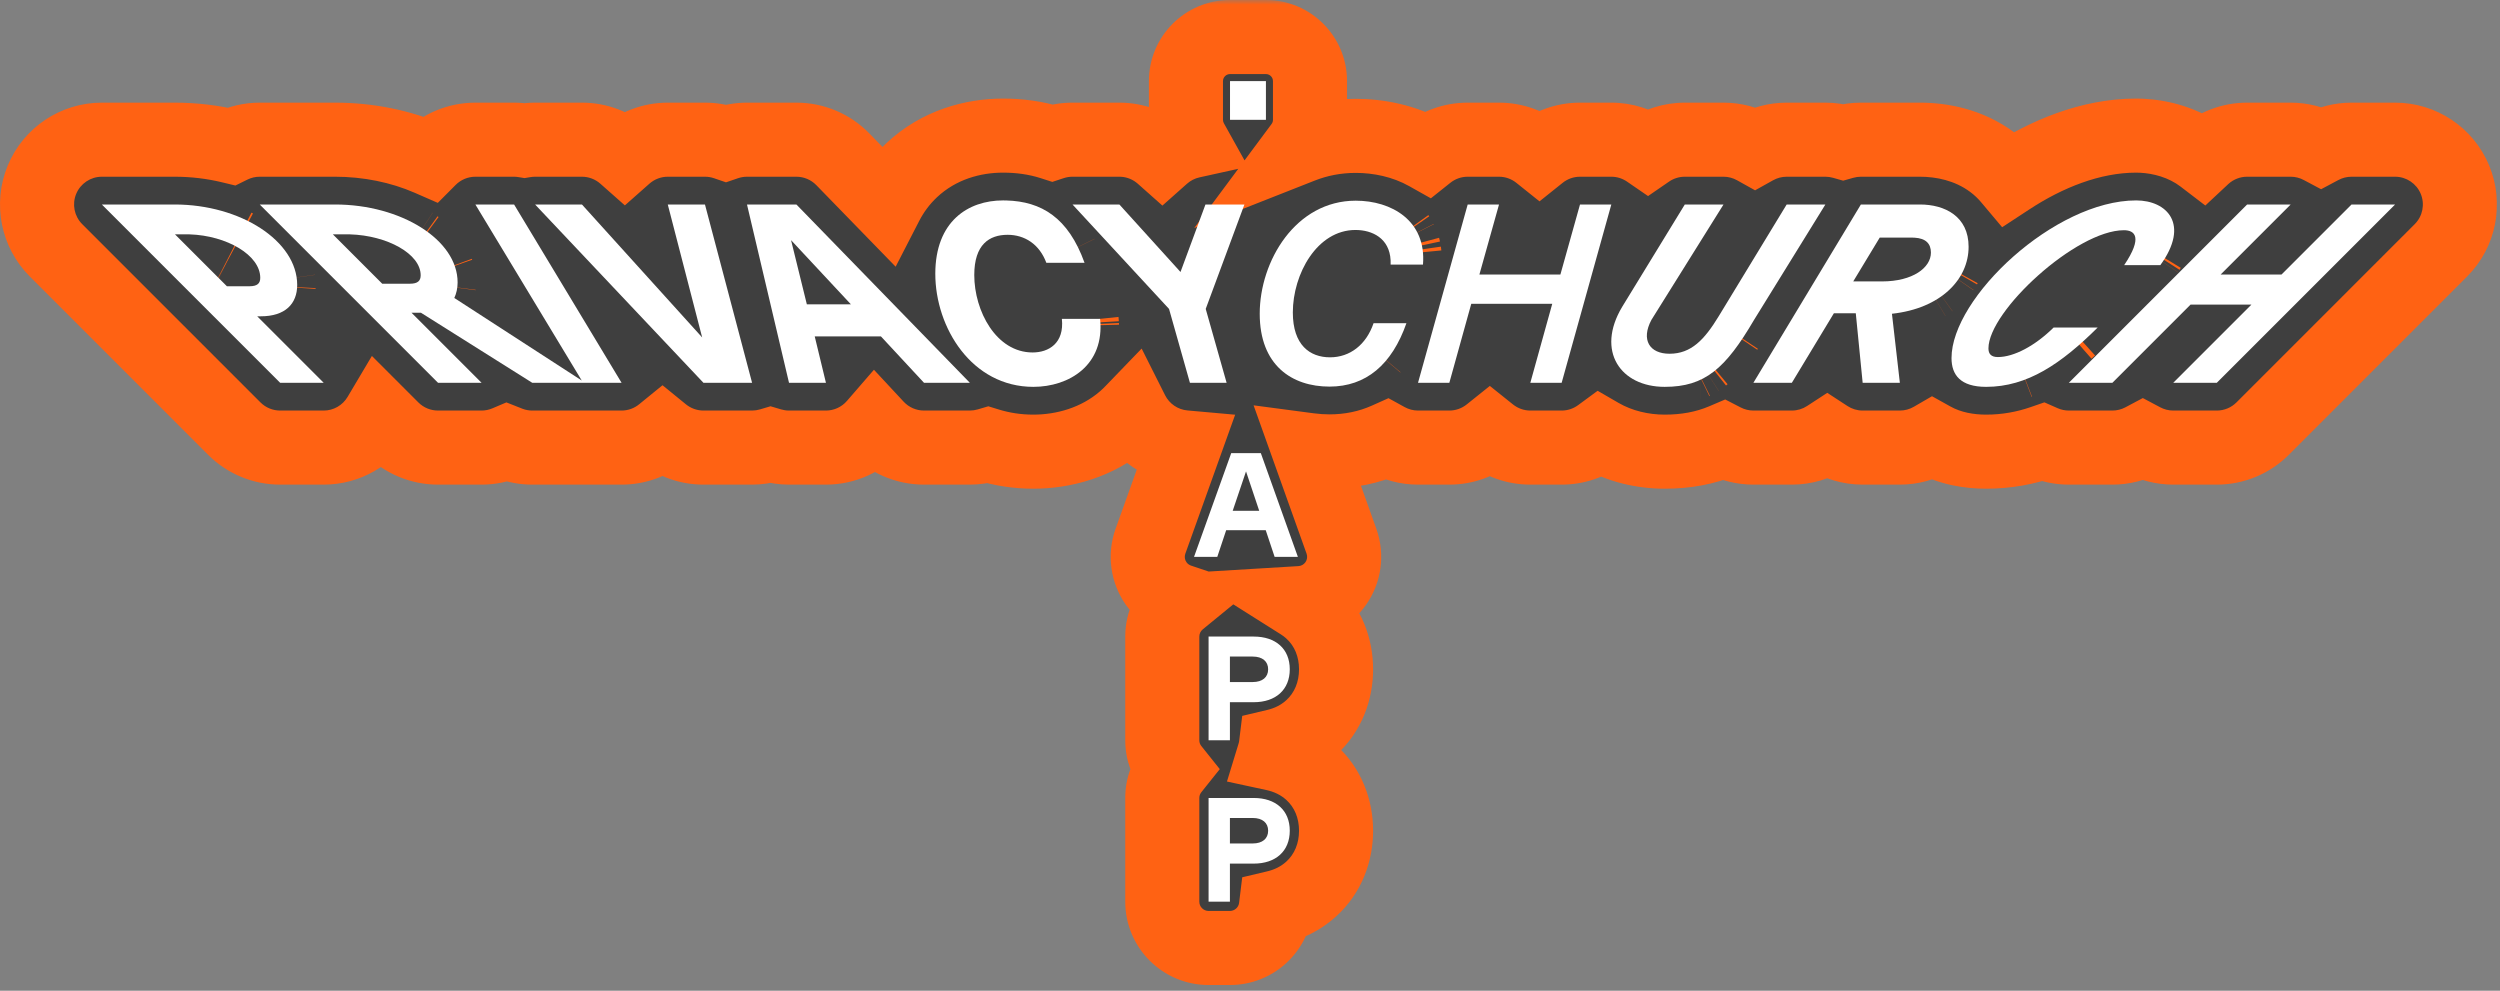 <svg width="270" height="107" viewBox="0 0 270 107" fill="none" xmlns="http://www.w3.org/2000/svg">
<rect x="0" y="0" width="270" height="107" fill="#808080" stroke="none"/>
<mask id="path-1-outside-1_410_4231" maskUnits="userSpaceOnUse" x="-1" y="0" width="271" height="107" fill="black">
<rect fill="white" x="-1" width="271" height="107"/>
<path fill-rule="evenodd" clip-rule="evenodd" d="M136.72 4C139.349 4 141.48 6.131 141.48 8.76V12.94C141.48 14.003 141.131 14.983 140.542 15.775C142.31 15.079 144.275 14.673 146.42 14.673C148.862 14.673 151.637 15.2 154.147 16.612C155.356 15.649 156.881 15.086 158.51 15.086H161.893C163.5 15.086 165.037 15.64 166.266 16.623C167.476 15.654 169.005 15.086 170.64 15.086H174.023C175.457 15.086 176.835 15.527 177.988 16.32C179.138 15.529 180.517 15.086 181.958 15.086H186.139C187.354 15.086 188.524 15.403 189.549 15.975C190.575 15.402 191.745 15.086 192.96 15.086H197.141C197.8 15.086 198.445 15.179 199.061 15.354C199.676 15.18 200.319 15.086 200.975 15.086H207.356C209.657 15.086 212.603 15.612 215.161 17.515C215.852 18.029 216.469 18.611 217.008 19.251C220.985 16.646 225.783 14.646 230.705 14.646L231.303 14.66C233.339 14.759 235.835 15.373 237.917 16.965L237.99 16.896C239.274 15.734 240.948 15.086 242.688 15.086H247.393C248.564 15.086 249.686 15.379 250.678 15.906C251.681 15.372 252.809 15.086 253.966 15.086H258.67C261.501 15.086 264.053 16.792 265.137 19.407C266.22 22.023 265.621 25.033 263.619 27.035L244.365 46.29C243.053 47.602 241.272 48.34 239.416 48.34H234.712C233.541 48.34 232.417 48.047 231.426 47.52C230.423 48.053 229.295 48.34 228.139 48.34H223.435C222.444 48.34 221.489 48.13 220.618 47.747C218.743 48.395 216.713 48.78 214.504 48.78C212.747 48.78 210.642 48.479 208.696 47.394C207.64 48.007 206.43 48.34 205.183 48.34H201.167C199.762 48.34 198.448 47.922 197.345 47.202C196.225 47.932 194.901 48.34 193.52 48.34H189.367C188.231 48.34 187.136 48.062 186.161 47.56C184.13 48.426 181.994 48.78 179.785 48.78C177.425 48.78 174.955 48.223 172.805 46.977C171.632 47.84 170.192 48.34 168.659 48.34H165.276C163.669 48.34 162.132 47.786 160.903 46.803C159.692 47.772 158.163 48.34 156.529 48.34H153.146C151.95 48.34 150.792 48.031 149.77 47.469C147.84 48.331 145.748 48.752 143.587 48.752C142.862 48.752 142.116 48.703 141.359 48.602L144.88 58.46C145.427 59.991 145.194 61.692 144.258 63.022C143.379 64.268 141.984 65.041 140.473 65.133C140.857 65.375 141.229 65.653 141.583 65.972C143.459 67.659 144.295 69.972 144.295 72.285C144.295 74.596 143.461 76.906 141.595 78.596C140.459 79.624 139.139 80.244 137.792 80.564C137.756 80.856 137.694 81.14 137.61 81.414C139.012 81.717 140.396 82.337 141.583 83.404C143.459 85.092 144.295 87.405 144.295 89.718C144.295 92.028 143.461 94.339 141.595 96.028C140.459 97.056 139.139 97.677 137.792 97.996C137.489 100.468 135.384 102.382 132.831 102.382H130.527C127.766 102.382 125.527 100.143 125.527 97.382V86.182C125.527 85.003 125.936 83.92 126.618 83.065C125.936 82.211 125.527 81.128 125.527 79.949V68.749C125.527 67.189 126.241 65.795 127.361 64.878C126.366 64.543 125.486 63.901 124.866 63.02C123.93 61.689 123.7 59.986 124.249 58.454L127.885 48.31C125.46 48.094 123.338 46.631 122.259 44.485C122.001 44.752 121.732 45.01 121.45 45.257C118.513 47.822 114.814 48.78 111.602 48.78C109.857 48.78 108.223 48.52 106.713 48.056C106.083 48.241 105.421 48.34 104.742 48.34H99.791C97.845 48.34 95.987 47.529 94.662 46.102L94.492 45.92C93.166 47.452 91.238 48.34 89.201 48.34H85.213C84.523 48.34 83.853 48.238 83.218 48.049C82.578 48.239 81.907 48.34 81.225 48.34H75.971C74.351 48.34 72.793 47.776 71.552 46.765C70.322 47.767 68.767 48.34 67.129 48.34H57.481C56.655 48.34 55.84 48.192 55.071 47.91L54.745 47.781C53.895 48.142 52.968 48.34 52.008 48.34H47.305C45.448 48.34 43.667 47.603 42.354 46.29L40.977 44.912C39.729 47.016 37.451 48.34 34.957 48.34H30.254C28.398 48.34 26.617 47.602 25.305 46.29L6.05 27.035C4.048 25.033 3.45 22.023 4.533 19.407C5.617 16.791 8.169 15.086 11 15.086H18.866C20.939 15.086 22.992 15.333 24.954 15.809C25.898 15.343 26.953 15.086 28.051 15.086H36.192C39.762 15.086 43.286 15.8 46.377 17.149C47.673 15.846 49.452 15.086 51.341 15.086H55.521C55.902 15.086 56.278 15.121 56.646 15.181C57.02 15.119 57.403 15.086 57.79 15.086H62.85C64.567 15.086 66.213 15.717 67.486 16.843C68.754 15.722 70.398 15.086 72.12 15.086H76.136C76.926 15.086 77.692 15.218 78.409 15.464C79.13 15.217 79.894 15.086 80.675 15.086H86.011C87.901 15.086 89.71 15.851 91.028 17.205L95.719 22.027C96.414 20.676 97.328 19.445 98.473 18.373C101.417 15.615 105.108 14.646 108.329 14.646C110.033 14.646 111.84 14.859 113.636 15.438C114.332 15.208 115.072 15.086 115.831 15.086H120.893L121.262 15.096C122.849 15.18 124.357 15.803 125.54 16.854C126.426 16.067 127.505 15.51 128.681 15.251C128.3 14.567 128.082 13.779 128.082 12.94V8.76C128.082 6.131 130.213 4 132.842 4H136.72ZM25.427 26.577C25.41 26.568 25.393 26.559 25.376 26.55L25.368 26.546C25.388 26.556 25.407 26.567 25.427 26.577Z"/>
</mask>
<path fill-rule="evenodd" clip-rule="evenodd" d="M136.72 4C139.349 4 141.48 6.131 141.48 8.76V12.94C141.48 14.003 141.131 14.983 140.542 15.775C142.31 15.079 144.275 14.673 146.42 14.673C148.862 14.673 151.637 15.2 154.147 16.612C155.356 15.649 156.881 15.086 158.51 15.086H161.893C163.5 15.086 165.037 15.64 166.266 16.623C167.476 15.654 169.005 15.086 170.64 15.086H174.023C175.457 15.086 176.835 15.527 177.988 16.32C179.138 15.529 180.517 15.086 181.958 15.086H186.139C187.354 15.086 188.524 15.403 189.549 15.975C190.575 15.402 191.745 15.086 192.96 15.086H197.141C197.8 15.086 198.445 15.179 199.061 15.354C199.676 15.18 200.319 15.086 200.975 15.086H207.356C209.657 15.086 212.603 15.612 215.161 17.515C215.852 18.029 216.469 18.611 217.008 19.251C220.985 16.646 225.783 14.646 230.705 14.646L231.303 14.66C233.339 14.759 235.835 15.373 237.917 16.965L237.99 16.896C239.274 15.734 240.948 15.086 242.688 15.086H247.393C248.564 15.086 249.686 15.379 250.678 15.906C251.681 15.372 252.809 15.086 253.966 15.086H258.67C261.501 15.086 264.053 16.792 265.137 19.407C266.22 22.023 265.621 25.033 263.619 27.035L244.365 46.29C243.053 47.602 241.272 48.34 239.416 48.34H234.712C233.541 48.34 232.417 48.047 231.426 47.52C230.423 48.053 229.295 48.34 228.139 48.34H223.435C222.444 48.34 221.489 48.13 220.618 47.747C218.743 48.395 216.713 48.78 214.504 48.78C212.747 48.78 210.642 48.479 208.696 47.394C207.64 48.007 206.43 48.34 205.183 48.34H201.167C199.762 48.34 198.448 47.922 197.345 47.202C196.225 47.932 194.901 48.34 193.52 48.34H189.367C188.231 48.34 187.136 48.062 186.161 47.56C184.13 48.426 181.994 48.78 179.785 48.78C177.425 48.78 174.955 48.223 172.805 46.977C171.632 47.84 170.192 48.34 168.659 48.34H165.276C163.669 48.34 162.132 47.786 160.903 46.803C159.692 47.772 158.163 48.34 156.529 48.34H153.146C151.95 48.34 150.792 48.031 149.77 47.469C147.84 48.331 145.748 48.752 143.587 48.752C142.862 48.752 142.116 48.703 141.359 48.602L144.88 58.46C145.427 59.991 145.194 61.692 144.258 63.022C143.379 64.268 141.984 65.041 140.473 65.133C140.857 65.375 141.229 65.653 141.583 65.972C143.459 67.659 144.295 69.972 144.295 72.285C144.295 74.596 143.461 76.906 141.595 78.596C140.459 79.624 139.139 80.244 137.792 80.564C137.756 80.856 137.694 81.14 137.61 81.414C139.012 81.717 140.396 82.337 141.583 83.404C143.459 85.092 144.295 87.405 144.295 89.718C144.295 92.028 143.461 94.339 141.595 96.028C140.459 97.056 139.139 97.677 137.792 97.996C137.489 100.468 135.384 102.382 132.831 102.382H130.527C127.766 102.382 125.527 100.143 125.527 97.382V86.182C125.527 85.003 125.936 83.92 126.618 83.065C125.936 82.211 125.527 81.128 125.527 79.949V68.749C125.527 67.189 126.241 65.795 127.361 64.878C126.366 64.543 125.486 63.901 124.866 63.02C123.93 61.689 123.7 59.986 124.249 58.454L127.885 48.31C125.46 48.094 123.338 46.631 122.259 44.485C122.001 44.752 121.732 45.01 121.45 45.257C118.513 47.822 114.814 48.78 111.602 48.78C109.857 48.78 108.223 48.52 106.713 48.056C106.083 48.241 105.421 48.34 104.742 48.34H99.791C97.845 48.34 95.987 47.529 94.662 46.102L94.492 45.92C93.166 47.452 91.238 48.34 89.201 48.34H85.213C84.523 48.34 83.853 48.238 83.218 48.049C82.578 48.239 81.907 48.34 81.225 48.34H75.971C74.351 48.34 72.793 47.776 71.552 46.765C70.322 47.767 68.767 48.34 67.129 48.34H57.481C56.655 48.34 55.84 48.192 55.071 47.91L54.745 47.781C53.895 48.142 52.968 48.34 52.008 48.34H47.305C45.448 48.34 43.667 47.603 42.354 46.29L40.977 44.912C39.729 47.016 37.451 48.34 34.957 48.34H30.254C28.398 48.34 26.617 47.602 25.305 46.29L6.05 27.035C4.048 25.033 3.45 22.023 4.533 19.407C5.617 16.791 8.169 15.086 11 15.086H18.866C20.939 15.086 22.992 15.333 24.954 15.809C25.898 15.343 26.953 15.086 28.051 15.086H36.192C39.762 15.086 43.286 15.8 46.377 17.149C47.673 15.846 49.452 15.086 51.341 15.086H55.521C55.902 15.086 56.278 15.121 56.646 15.181C57.02 15.119 57.403 15.086 57.79 15.086H62.85C64.567 15.086 66.213 15.717 67.486 16.843C68.754 15.722 70.398 15.086 72.12 15.086H76.136C76.926 15.086 77.692 15.218 78.409 15.464C79.13 15.217 79.894 15.086 80.675 15.086H86.011C87.901 15.086 89.71 15.851 91.028 17.205L95.719 22.027C96.414 20.676 97.328 19.445 98.473 18.373C101.417 15.615 105.108 14.646 108.329 14.646C110.033 14.646 111.84 14.859 113.636 15.438C114.332 15.208 115.072 15.086 115.831 15.086H120.893L121.262 15.096C122.849 15.18 124.357 15.803 125.54 16.854C126.426 16.067 127.505 15.51 128.681 15.251C128.3 14.567 128.082 13.779 128.082 12.94V8.76C128.082 6.131 130.213 4 132.842 4H136.72ZM25.427 26.577C25.41 26.568 25.393 26.559 25.376 26.55L25.368 26.546C25.388 26.556 25.407 26.567 25.427 26.577Z" fill="#3F3F3F"/>
<path d="M183.612 41.035V43.035H183.614V41.035V39.035H183.612V41.035ZM218.709 40.993L219.42 42.863C219.4 42.87 219.384 42.876 219.376 42.879C219.371 42.88 219.368 42.881 219.367 42.882C219.366 42.882 219.365 42.882 219.367 42.882C219.369 42.881 219.381 42.877 219.395 42.872C219.409 42.867 219.432 42.859 219.458 42.849L218.742 40.981L218.026 39.114C218.047 39.106 218.064 39.1 218.073 39.097C218.078 39.095 218.081 39.094 218.083 39.093C218.084 39.093 218.085 39.093 218.084 39.093C218.083 39.093 218.08 39.094 218.076 39.096C218.072 39.097 218.066 39.099 218.059 39.102C218.045 39.106 218.024 39.114 217.998 39.124L218.709 40.993ZM183.737 40.975L184.612 42.773C184.624 42.767 184.646 42.757 184.668 42.746L183.781 40.953L182.894 39.161C182.887 39.164 182.88 39.168 182.862 39.176L183.737 40.975ZM184.525 40.53L185.613 42.209C185.59 42.224 185.569 42.237 185.551 42.247C185.534 42.258 185.518 42.266 185.507 42.273C185.495 42.279 185.486 42.285 185.48 42.288C185.477 42.289 185.475 42.29 185.474 42.291C185.473 42.292 185.472 42.292 185.472 42.292C185.472 42.292 185.472 42.292 185.473 42.291C185.473 42.291 185.474 42.291 185.475 42.29C185.476 42.289 185.479 42.288 185.482 42.286C185.489 42.283 185.499 42.278 185.511 42.27C185.523 42.264 185.539 42.254 185.558 42.243C185.576 42.233 185.598 42.219 185.621 42.204L184.532 40.526L183.443 38.849C183.466 38.834 183.487 38.821 183.505 38.81C183.523 38.8 183.538 38.791 183.55 38.784C183.562 38.778 183.571 38.772 183.577 38.769C183.58 38.768 183.582 38.767 183.584 38.766C183.585 38.765 183.586 38.764 183.586 38.765C183.586 38.765 183.585 38.765 183.585 38.765C183.584 38.765 183.584 38.766 183.583 38.766C183.581 38.767 183.579 38.768 183.576 38.77C183.57 38.773 183.56 38.779 183.547 38.786C183.535 38.792 183.519 38.801 183.501 38.812C183.483 38.823 183.462 38.836 183.438 38.852L184.525 40.53ZM185.303 39.958L184.028 38.417C183.988 38.45 183.954 38.477 183.923 38.503L185.167 40.068L186.411 41.634C186.471 41.587 186.527 41.541 186.577 41.499L185.303 39.958ZM149.704 38.932L151.235 40.219C151.221 40.236 151.209 40.249 151.202 40.256C151.199 40.26 151.196 40.263 151.195 40.264C151.194 40.266 151.193 40.267 151.194 40.265C151.195 40.265 151.197 40.262 151.2 40.259C151.202 40.256 151.207 40.252 151.211 40.246C151.221 40.236 151.235 40.219 151.253 40.198L149.719 38.915L148.185 37.632C148.2 37.614 148.212 37.6 148.219 37.592C148.222 37.588 148.225 37.585 148.227 37.583C148.228 37.582 148.229 37.581 148.228 37.581C148.228 37.582 148.226 37.584 148.224 37.587C148.221 37.589 148.217 37.593 148.213 37.599C148.204 37.609 148.19 37.625 148.173 37.645L149.704 38.932ZM224.93 36.908L223.59 35.423C223.477 35.526 223.361 35.628 223.243 35.731L224.562 37.234L225.882 38.738C226.008 38.627 226.138 38.512 226.269 38.394L224.93 36.908ZM188.185 36.565L186.519 35.457C186.427 35.596 186.519 35.459 186.462 35.545L188.123 36.658L189.784 37.772C189.803 37.744 189.82 37.717 189.83 37.702C189.842 37.684 189.846 37.677 189.85 37.672L188.185 36.565ZM118.847 34.972L116.848 35.058C116.85 35.086 116.849 35.08 116.851 35.171L118.851 35.12L120.85 35.069C120.85 35.062 120.848 34.957 120.845 34.885L118.847 34.972ZM118.809 34.435L116.819 34.643C116.828 34.725 116.834 34.814 116.842 34.936L118.838 34.812L120.834 34.689C120.826 34.563 120.816 34.401 120.798 34.228L118.809 34.435ZM209.069 32.392L210.094 34.109C210.062 34.128 210.034 34.144 210.01 34.157C209.985 34.17 209.965 34.18 209.949 34.188C209.933 34.196 209.92 34.202 209.912 34.205C209.908 34.207 209.905 34.208 209.903 34.209C209.902 34.21 209.9 34.211 209.901 34.21C209.901 34.21 209.901 34.21 209.902 34.21C209.902 34.21 209.903 34.209 209.904 34.209C209.907 34.208 209.91 34.206 209.914 34.204C209.923 34.2 209.937 34.194 209.953 34.186C209.97 34.177 209.992 34.166 210.017 34.153C210.042 34.14 210.071 34.124 210.103 34.104L209.077 32.388L208.051 30.671C208.083 30.652 208.111 30.636 208.136 30.623C208.16 30.61 208.181 30.6 208.197 30.592C208.213 30.584 208.226 30.578 208.234 30.574C208.238 30.573 208.241 30.571 208.243 30.57C208.245 30.569 208.246 30.569 208.246 30.569C208.246 30.569 208.246 30.569 208.245 30.569C208.245 30.569 208.245 30.569 208.245 30.569C208.244 30.57 208.243 30.57 208.242 30.57C208.24 30.572 208.237 30.573 208.232 30.575C208.224 30.579 208.21 30.585 208.194 30.593C208.177 30.601 208.156 30.612 208.131 30.625C208.106 30.639 208.077 30.655 208.045 30.674L209.069 32.392ZM209.691 31.985L210.858 33.61C210.831 33.63 210.808 33.645 210.795 33.653C210.788 33.658 210.783 33.661 210.78 33.663C210.777 33.665 210.775 33.666 210.776 33.666C210.776 33.666 210.779 33.664 210.783 33.661C210.787 33.659 210.793 33.655 210.801 33.65C210.816 33.64 210.84 33.623 210.869 33.603L209.7 31.98L208.532 30.356C208.559 30.337 208.582 30.321 208.595 30.312C208.602 30.308 208.608 30.304 208.611 30.302C208.614 30.3 208.617 30.299 208.616 30.299C208.616 30.299 208.615 30.3 208.614 30.3C208.613 30.301 208.611 30.302 208.609 30.303C208.606 30.306 208.599 30.31 208.592 30.314C208.577 30.324 208.554 30.34 208.525 30.361L209.691 31.985ZM49.386 31.046L47.402 30.792C47.399 30.812 47.397 30.829 47.396 30.84C47.396 30.845 47.395 30.85 47.395 30.853C47.395 30.855 47.394 30.858 47.394 30.858C47.394 30.859 47.394 30.858 47.395 30.856C47.395 30.854 47.395 30.851 47.396 30.847C47.397 30.838 47.398 30.824 47.401 30.805L49.383 31.072L51.365 31.339C51.368 31.316 51.37 31.297 51.371 31.285C51.373 31.273 51.374 31.262 51.374 31.26C51.374 31.258 51.374 31.259 51.374 31.259C51.374 31.26 51.374 31.262 51.374 31.265C51.373 31.271 51.371 31.284 51.37 31.3L49.386 31.046ZM32.09 31.014L30.092 30.911C30.092 30.922 30.091 30.931 30.091 30.937C30.091 30.94 30.091 30.943 30.091 30.945C30.091 30.948 30.091 30.95 30.09 30.951C30.09 30.954 30.09 30.954 30.09 30.953C30.09 30.952 30.091 30.948 30.091 30.943L32.087 31.072L34.083 31.201C34.084 31.173 34.086 31.148 34.086 31.135C34.087 31.132 34.087 31.128 34.087 31.126C34.087 31.123 34.087 31.121 34.087 31.12C34.087 31.116 34.087 31.116 34.087 31.116L32.09 31.014ZM211.49 30.177L209.845 29.04C209.826 29.067 209.812 29.088 209.803 29.102C209.799 29.109 209.795 29.115 209.793 29.119C209.791 29.122 209.789 29.125 209.789 29.125C209.788 29.126 209.789 29.124 209.791 29.122C209.793 29.119 209.796 29.114 209.8 29.108C209.807 29.096 209.82 29.076 209.837 29.052L211.479 30.193L213.122 31.335C213.141 31.308 213.155 31.285 213.165 31.27C213.17 31.263 213.173 31.257 213.176 31.253C213.179 31.249 213.181 31.245 213.181 31.245C213.182 31.244 213.181 31.245 213.179 31.247C213.178 31.249 213.175 31.254 213.172 31.259C213.165 31.27 213.152 31.29 213.136 31.314L211.49 30.177ZM32.035 29.964L30.057 30.257C30.062 30.293 30.068 30.325 30.073 30.352C30.078 30.378 30.083 30.401 30.087 30.418C30.091 30.436 30.095 30.45 30.097 30.458C30.098 30.463 30.099 30.466 30.1 30.468C30.1 30.47 30.1 30.47 30.1 30.471C30.1 30.471 30.1 30.471 30.101 30.472C30.101 30.472 30.101 30.472 30.101 30.472C30.101 30.472 30.1 30.471 30.1 30.469C30.099 30.467 30.098 30.464 30.097 30.46C30.095 30.452 30.092 30.438 30.088 30.421C30.084 30.404 30.079 30.382 30.074 30.356C30.069 30.329 30.063 30.298 30.058 30.263L32.037 29.973L34.016 29.683C34.011 29.646 34.005 29.614 34 29.587C33.994 29.561 33.989 29.538 33.985 29.52C33.981 29.502 33.978 29.488 33.975 29.479C33.974 29.475 33.973 29.471 33.973 29.469C33.972 29.467 33.972 29.466 33.972 29.466C33.972 29.465 33.972 29.465 33.972 29.465C33.971 29.464 33.972 29.465 33.972 29.467C33.973 29.469 33.974 29.472 33.975 29.476C33.977 29.484 33.98 29.497 33.984 29.514C33.988 29.531 33.992 29.553 33.998 29.578C34.003 29.604 34.008 29.635 34.014 29.671L32.035 29.964ZM211.837 29.618L210.086 28.652C210.078 28.667 210.07 28.68 210.065 28.691C210.062 28.696 210.059 28.701 210.057 28.705C210.055 28.709 210.053 28.712 210.051 28.715C210.044 28.728 210.045 28.727 210.048 28.721L211.782 29.718L213.516 30.715C213.538 30.676 213.557 30.641 213.568 30.621C213.583 30.594 213.584 30.592 213.588 30.585L211.837 29.618ZM49.109 28.717L50.995 28.051C50.998 28.058 50.999 28.062 50.999 28.061C50.998 28.059 50.998 28.058 50.994 28.048C50.99 28.034 50.977 27.996 50.961 27.951L49.084 28.643L47.207 29.334C47.203 29.323 47.2 29.314 47.199 29.311C47.198 29.308 47.198 29.307 47.199 29.311C47.2 29.312 47.2 29.314 47.2 29.315C47.201 29.317 47.202 29.319 47.202 29.32C47.203 29.324 47.205 29.329 47.207 29.335C47.211 29.347 47.217 29.363 47.223 29.383L49.109 28.717ZM233.567 28.273L231.908 27.157C231.893 27.179 231.88 27.199 231.87 27.216C231.859 27.233 231.851 27.247 231.844 27.259C231.837 27.27 231.832 27.279 231.829 27.285C231.827 27.288 231.826 27.29 231.825 27.292C231.824 27.293 231.824 27.293 231.824 27.294C231.823 27.294 231.823 27.294 231.823 27.294C231.823 27.295 231.825 27.291 231.827 27.287C231.83 27.282 231.835 27.273 231.842 27.262C231.848 27.252 231.856 27.238 231.866 27.222C231.876 27.206 231.889 27.186 231.903 27.165L233.561 28.283L235.22 29.401C235.235 29.379 235.247 29.359 235.258 29.342C235.269 29.325 235.278 29.311 235.284 29.299C235.291 29.288 235.297 29.278 235.3 29.272C235.302 29.269 235.303 29.267 235.304 29.265C235.305 29.264 235.306 29.262 235.306 29.262C235.306 29.262 235.305 29.263 235.305 29.264C235.304 29.265 235.303 29.267 235.302 29.269C235.299 29.274 235.294 29.283 235.288 29.293C235.281 29.304 235.273 29.318 235.263 29.334C235.253 29.35 235.241 29.369 235.227 29.39L233.567 28.273ZM233.817 27.884L232.111 26.84C232.085 26.882 232.056 26.928 232.02 26.985L233.705 28.062L235.39 29.14C235.43 29.077 235.477 29.004 235.524 28.927L233.817 27.884ZM153.638 26.922L151.658 27.206C151.667 27.271 151.676 27.344 151.684 27.428L153.675 27.238L155.666 27.049C155.653 26.918 155.638 26.78 155.617 26.637L153.638 26.922ZM116.412 26.684L114.62 27.571C114.629 27.59 114.637 27.606 114.644 27.619C114.651 27.633 114.658 27.644 114.663 27.653C114.668 27.662 114.672 27.669 114.674 27.674C114.676 27.676 114.677 27.678 114.677 27.679C114.678 27.68 114.679 27.681 114.679 27.681C114.679 27.682 114.677 27.68 114.676 27.676C114.673 27.672 114.67 27.666 114.665 27.658C114.661 27.649 114.655 27.639 114.648 27.626C114.641 27.613 114.634 27.598 114.625 27.581L116.418 26.694L118.211 25.808C118.202 25.79 118.193 25.774 118.186 25.76C118.179 25.746 118.173 25.735 118.168 25.726C118.163 25.717 118.159 25.709 118.156 25.705C118.155 25.702 118.153 25.7 118.153 25.699C118.152 25.698 118.151 25.697 118.151 25.697C118.151 25.695 118.152 25.698 118.154 25.701C118.156 25.705 118.16 25.712 118.164 25.72C118.169 25.727 118.175 25.738 118.181 25.751C118.188 25.763 118.196 25.779 118.204 25.796L116.412 26.684ZM153.49 26.199L151.559 26.718C151.577 26.786 151.593 26.853 151.607 26.92L153.563 26.503L155.519 26.085C155.49 25.947 155.457 25.812 155.422 25.68L153.49 26.199ZM153.064 25.095L151.285 26.008C151.297 26.032 151.309 26.053 151.319 26.07C151.328 26.088 151.337 26.103 151.344 26.114C151.351 26.126 151.356 26.135 151.36 26.141C151.361 26.144 151.363 26.146 151.364 26.148C151.365 26.149 151.366 26.151 151.366 26.151C151.366 26.152 151.364 26.148 151.361 26.144C151.358 26.139 151.353 26.131 151.347 26.12C151.341 26.11 151.333 26.096 151.324 26.079C151.315 26.062 151.304 26.043 151.292 26.02L153.075 25.113L154.858 24.207C154.833 24.159 154.812 24.121 154.798 24.097C154.791 24.085 154.785 24.075 154.781 24.069C154.777 24.063 154.774 24.058 154.774 24.057C154.773 24.055 154.775 24.058 154.777 24.062C154.78 24.067 154.784 24.074 154.79 24.084C154.802 24.104 154.821 24.138 154.844 24.181L153.064 25.095ZM46.088 24.982L44.919 26.605C44.956 26.632 44.975 26.646 44.995 26.66L46.18 25.049L47.364 23.437C47.323 23.407 47.281 23.377 47.256 23.359L46.088 24.982ZM45.623 24.664L44.531 26.34C44.579 26.371 44.623 26.397 44.661 26.417C44.698 26.438 44.731 26.454 44.756 26.467C44.781 26.479 44.802 26.488 44.814 26.494C44.821 26.496 44.826 26.499 44.829 26.5C44.831 26.501 44.832 26.501 44.833 26.502C44.833 26.502 44.834 26.502 44.834 26.502C44.834 26.502 44.834 26.502 44.834 26.502C44.835 26.503 44.833 26.502 44.83 26.5C44.827 26.499 44.822 26.497 44.816 26.494C44.804 26.489 44.784 26.48 44.76 26.468C44.735 26.456 44.703 26.44 44.666 26.42C44.629 26.399 44.586 26.374 44.538 26.343L45.631 24.668L46.724 22.993C46.675 22.962 46.631 22.936 46.594 22.915C46.556 22.895 46.524 22.878 46.498 22.866C46.473 22.854 46.452 22.844 46.44 22.839C46.433 22.836 46.428 22.834 46.425 22.832C46.423 22.831 46.422 22.831 46.421 22.83C46.421 22.83 46.42 22.83 46.42 22.83C46.42 22.83 46.42 22.83 46.419 22.83C46.419 22.829 46.421 22.831 46.424 22.832C46.427 22.833 46.431 22.835 46.438 22.838C46.449 22.843 46.469 22.852 46.494 22.864C46.518 22.876 46.55 22.892 46.587 22.912C46.624 22.932 46.667 22.957 46.715 22.988L45.623 24.664ZM152.64 24.402L151.018 25.573C151.043 25.607 151.053 25.622 151.061 25.633L152.707 24.497L154.353 23.361C154.317 23.309 154.282 23.26 154.261 23.231L152.64 24.402ZM140.542 15.775L137.332 13.389L128.976 24.632L142.008 19.497L140.542 15.775ZM146.42 14.673V10.673V14.673ZM154.147 16.612L152.186 20.099L154.534 21.419L156.64 19.741L154.147 16.612ZM158.51 15.086V11.086H158.51L158.51 15.086ZM161.893 15.086L161.894 11.086H161.893V15.086ZM166.266 16.623L163.766 19.746L166.266 21.747L168.766 19.746L166.266 16.623ZM170.64 15.086V11.086H170.639L170.64 15.086ZM174.023 15.086L174.024 11.086H174.023V15.086ZM177.988 16.32L175.722 19.616L177.99 21.175L180.256 19.615L177.988 16.32ZM186.139 15.086L186.139 11.086H186.139V15.086ZM189.549 15.975L187.6 19.468L189.549 20.555L191.498 19.467L189.549 15.975ZM192.96 15.086V11.086H192.96L192.96 15.086ZM199.061 15.354L197.964 19.201L199.059 19.514L200.155 19.202L199.061 15.354ZM200.975 15.086V11.086H200.974L200.975 15.086ZM207.356 15.086L207.356 11.086H207.356V15.086ZM215.161 17.515L217.548 14.305L217.548 14.305L215.161 17.515ZM217.008 19.251L213.948 21.827L216.232 24.541L219.199 22.597L217.008 19.251ZM230.705 14.646L230.803 10.647L230.754 10.646H230.705V14.646ZM231.303 14.66L231.496 10.665L231.448 10.662L231.401 10.661L231.303 14.66ZM237.917 16.965L235.487 20.142L238.174 22.197L240.646 19.889L237.917 16.965ZM237.99 16.896L235.305 13.931L235.283 13.952L235.261 13.972L237.99 16.896ZM242.688 15.086V11.086H242.688L242.688 15.086ZM247.393 15.086L247.393 11.086H247.393V15.086ZM250.678 15.906L248.799 19.438L250.678 20.437L252.557 19.437L250.678 15.906ZM253.966 15.086V11.086H253.966L253.966 15.086ZM258.67 15.086L258.67 11.086H258.67V15.086ZM265.137 19.407L268.832 17.877L268.832 17.877L265.137 19.407ZM263.619 27.035L260.791 24.207L260.791 24.207L263.619 27.035ZM244.365 46.29L247.193 49.119L247.194 49.118L244.365 46.29ZM239.416 48.34V52.34H239.416L239.416 48.34ZM234.712 48.34L234.712 52.34H234.712V48.34ZM231.426 47.52L233.304 43.988L231.426 42.989L229.547 43.988L231.426 47.52ZM228.139 48.34V52.34H228.139L228.139 48.34ZM223.435 48.34L223.434 52.34H223.435V48.34ZM220.618 47.747L222.229 44.086L220.794 43.454L219.312 43.966L220.618 47.747ZM214.504 48.78L214.504 52.78H214.504V48.78ZM208.696 47.394L210.645 43.9L208.657 42.792L206.689 43.934L208.696 47.394ZM201.167 48.34L201.167 52.34H201.167V48.34ZM197.345 47.202L199.532 43.853L197.346 42.426L195.159 43.852L197.345 47.202ZM189.367 48.34L189.367 52.34H189.367V48.34ZM186.161 47.56L187.994 44.004L186.322 43.142L184.591 43.88L186.161 47.56ZM179.785 48.78V52.78H179.785L179.785 48.78ZM172.805 46.977L174.809 43.516L172.544 42.204L170.435 43.755L172.805 46.977ZM160.903 46.803L163.403 43.68L160.903 41.679L158.403 43.68L160.903 46.803ZM149.77 47.469L151.701 43.965L149.957 43.004L148.139 43.817L149.77 47.469ZM143.587 48.752V52.752H143.587L143.587 48.752ZM141.359 48.602L141.886 44.637L135.388 43.775L137.592 49.948L141.359 48.602ZM144.88 58.46L148.647 57.115L148.647 57.115L144.88 58.46ZM144.258 63.022L147.527 65.326L147.528 65.326L144.258 63.022ZM140.473 65.133L140.231 61.14L127.837 61.889L138.338 68.516L140.473 65.133ZM141.583 65.972L144.258 62.998L144.258 62.998L141.583 65.972ZM144.295 72.285H148.295V72.285L144.295 72.285ZM141.595 78.596L144.279 81.561L144.279 81.561L141.595 78.596ZM137.792 80.564L136.868 76.672L134.16 77.314L133.822 80.077L137.792 80.564ZM137.61 81.414L133.785 80.244L132.512 84.405L136.766 85.324L137.61 81.414ZM141.583 83.404L144.258 80.43L144.258 80.43L141.583 83.404ZM144.295 89.718H148.295V89.718L144.295 89.718ZM141.595 96.028L144.279 98.994L144.279 98.994L141.595 96.028ZM137.792 97.996L136.868 94.104L134.16 94.747L133.822 97.51L137.792 97.996ZM125.527 86.182L121.527 86.181V86.182H125.527ZM126.618 83.065L129.744 85.561L131.736 83.065L129.744 80.57L126.618 83.065ZM125.527 68.749L121.527 68.749V68.749H125.527ZM127.361 64.878L129.895 67.973L135.489 63.392L128.637 61.087L127.361 64.878ZM124.866 63.02L121.595 65.322L121.595 65.322L124.866 63.02ZM124.249 58.454L128.014 59.804L128.014 59.804L124.249 58.454ZM127.885 48.31L131.65 49.66L133.397 44.788L128.241 44.327L127.885 48.31ZM122.259 44.485L125.832 42.689L123.297 37.645L119.379 41.709L122.259 44.485ZM121.45 45.257L124.082 48.27L124.082 48.269L121.45 45.257ZM111.602 48.78V52.78H111.603L111.602 48.78ZM106.713 48.056L107.887 44.232L106.739 43.879L105.586 44.218L106.713 48.056ZM104.742 48.34V52.34H104.742L104.742 48.34ZM99.791 48.34L99.791 52.34H99.791V48.34ZM94.662 46.102L97.593 43.381L97.59 43.378L94.662 46.102ZM94.492 45.92L97.421 43.195L94.385 39.932L91.468 43.302L94.492 45.92ZM89.201 48.34V52.34H89.201L89.201 48.34ZM85.213 48.34L85.213 52.34H85.213V48.34ZM83.218 48.049L84.358 44.215L83.218 43.876L82.078 44.215L83.218 48.049ZM81.225 48.34V52.34H81.225L81.225 48.34ZM75.971 48.34L75.97 52.34H75.971V48.34ZM71.552 46.765L74.078 43.664L71.552 41.605L69.025 43.664L71.552 46.765ZM67.129 48.34V52.34H67.129L67.129 48.34ZM55.071 47.91L53.601 51.63L53.647 51.648L53.692 51.665L55.071 47.91ZM54.745 47.781L56.215 44.061L54.69 43.458L53.18 44.1L54.745 47.781ZM52.008 48.34V52.34H52.008L52.008 48.34ZM42.354 46.29L39.526 49.118L39.526 49.119L42.354 46.29ZM40.977 44.912L43.805 42.084L40.164 38.442L37.536 42.871L40.977 44.912ZM34.957 48.34V52.34H34.957L34.957 48.34ZM30.254 48.34L30.254 52.34H30.254V48.34ZM25.305 46.29L22.476 49.118L22.477 49.119L25.305 46.29ZM6.05 27.035L3.221 29.863L3.221 29.864L6.05 27.035ZM4.533 19.407L0.838 17.877L0.838 17.877L4.533 19.407ZM18.866 15.086L18.866 11.086H18.866V15.086ZM24.954 15.809L24.011 19.696L25.422 20.038L26.724 19.396L24.954 15.809ZM36.192 15.086L36.192 11.086H36.192V15.086ZM46.377 17.149L44.776 20.815L47.283 21.91L49.213 19.97L46.377 17.149ZM51.341 15.086V11.086H51.341L51.341 15.086ZM55.521 15.086L55.522 11.086H55.521V15.086ZM56.646 15.181L56.004 19.129L56.651 19.234L57.299 19.127L56.646 15.181ZM62.85 15.086L62.851 11.086H62.85V15.086ZM67.486 16.843L64.837 19.839L67.486 22.182L70.135 19.84L67.486 16.843ZM72.12 15.086V11.086H72.12L72.12 15.086ZM76.136 15.086L76.136 11.086H76.136V15.086ZM78.409 15.464L77.11 19.247L78.407 19.692L79.704 19.248L78.409 15.464ZM86.011 15.086L86.011 11.086H86.011V15.086ZM91.028 17.205L93.896 14.416L93.895 14.416L91.028 17.205ZM95.719 22.027L92.851 24.816L96.73 28.804L99.275 23.858L95.719 22.027ZM98.473 18.373L95.738 15.454L95.738 15.454L98.473 18.373ZM108.329 14.646L108.329 10.646H108.329V14.646ZM113.636 15.438L112.406 19.245L113.65 19.646L114.891 19.236L113.636 15.438ZM115.831 15.086V11.086H115.831L115.831 15.086ZM120.893 15.086L120.998 11.087L120.945 11.086H120.893V15.086ZM121.262 15.096L121.473 11.101L121.42 11.098L121.367 11.097L121.262 15.096ZM125.54 16.854L122.883 19.844L125.54 22.204L128.196 19.844L125.54 16.854ZM128.681 15.251L129.543 19.157L134.787 17.999L132.176 13.306L128.681 15.251ZM25.427 26.577L23.534 30.101L27.32 23.054L25.427 26.577ZM25.376 26.55L27.246 23.014L27.206 22.992L27.165 22.972L25.376 26.55ZM25.368 26.546L27.157 22.968L23.502 30.084L25.368 26.546ZM136.72 4V8C137.14 8 137.48 8.341 137.48 8.76H141.48H145.48C145.48 3.921 141.557 0 136.72 0V4ZM141.48 8.76H137.48V12.94H141.48H145.48V8.76H141.48ZM141.48 12.94H137.48C137.48 13.11 137.428 13.259 137.332 13.389L140.542 15.775L143.752 18.162C144.833 16.707 145.48 14.896 145.48 12.94H141.48ZM140.542 15.775L142.008 19.497C143.322 18.98 144.79 18.673 146.42 18.673V14.673V10.673C143.761 10.673 141.299 11.178 139.076 12.054L140.542 15.775ZM146.42 14.673V18.673C148.323 18.673 150.391 19.089 152.186 20.099L154.147 16.612L156.109 13.126C152.883 11.312 149.402 10.673 146.42 10.673V14.673ZM154.147 16.612L156.64 19.741C157.161 19.325 157.813 19.086 158.51 19.086L158.51 15.086L158.51 11.086C155.949 11.086 153.551 11.973 151.655 13.484L154.147 16.612ZM158.51 15.086V19.086H161.893V15.086V11.086H158.51V15.086ZM161.893 15.086L161.893 19.086C162.577 19.086 163.236 19.321 163.766 19.746L166.266 16.623L168.765 13.5C166.839 11.959 164.424 11.086 161.894 11.086L161.893 15.086ZM166.266 16.623L168.766 19.746C169.289 19.327 169.942 19.086 170.64 19.086L170.64 15.086L170.639 11.086C168.069 11.086 165.664 11.98 163.766 13.501L166.266 16.623ZM170.64 15.086V19.086H174.023V15.086V11.086H170.64V15.086ZM174.023 15.086L174.023 19.086C174.632 19.086 175.223 19.273 175.722 19.616L177.988 16.32L180.254 13.024C178.447 11.782 176.282 11.086 174.024 11.086L174.023 15.086ZM177.988 16.32L180.256 19.615C180.75 19.275 181.341 19.086 181.958 19.086V15.086V11.086C179.694 11.086 177.526 11.782 175.72 13.025L177.988 16.32ZM181.958 15.086V19.086H186.139V15.086V11.086H181.958V15.086ZM186.139 15.086L186.139 19.086C186.656 19.086 187.157 19.22 187.6 19.468L189.549 15.975L191.498 12.482C189.891 11.585 188.052 11.086 186.139 11.086L186.139 15.086ZM189.549 15.975L191.498 19.467C191.941 19.22 192.442 19.086 192.96 19.086L192.96 15.086L192.96 11.086C191.049 11.086 189.209 11.583 187.599 12.482L189.549 15.975ZM192.96 15.086V19.086H197.141V15.086V11.086H192.96V15.086ZM197.141 15.086V19.086C197.424 19.086 197.7 19.126 197.964 19.201L199.061 15.354L200.159 11.508C199.19 11.232 198.175 11.086 197.141 11.086V15.086ZM199.061 15.354L200.155 19.202C200.426 19.125 200.701 19.086 200.975 19.086L200.975 15.086L200.974 11.086C199.936 11.086 198.926 11.235 197.968 11.507L199.061 15.354ZM200.975 15.086V19.086H207.356V15.086V11.086H200.975V15.086ZM207.356 15.086L207.356 19.086C209.109 19.086 211.12 19.494 212.774 20.724L215.161 17.515L217.548 14.305C214.086 11.73 210.205 11.086 207.356 11.086L207.356 15.086ZM215.161 17.515L212.774 20.724C213.218 21.054 213.609 21.424 213.948 21.827L217.008 19.251L220.068 16.675C219.33 15.798 218.487 15.004 217.548 14.305L215.161 17.515ZM217.008 19.251L219.199 22.597C222.794 20.242 226.831 18.645 230.705 18.645V14.646V10.646C224.735 10.646 219.175 13.05 214.816 15.905L217.008 19.251ZM230.705 14.646L230.607 18.644L231.205 18.659L231.303 14.66L231.401 10.661L230.803 10.647L230.705 14.646ZM231.303 14.66L231.109 18.655C232.575 18.726 234.218 19.172 235.487 20.142L237.917 16.965L240.346 13.787C237.451 11.574 234.104 10.791 231.496 10.665L231.303 14.66ZM237.917 16.965L240.646 19.889L240.719 19.821L237.99 16.896L235.261 13.972L235.188 14.041L237.917 16.965ZM237.99 16.896L240.675 19.861C241.225 19.364 241.942 19.086 242.689 19.086L242.688 15.086L242.688 11.086C239.954 11.086 237.324 12.104 235.305 13.931L237.99 16.896ZM242.688 15.086V19.086H247.393V15.086V11.086H242.688V15.086ZM247.393 15.086L247.392 19.086C247.892 19.086 248.372 19.21 248.799 19.438L250.678 15.906L252.556 12.375C251.001 11.547 249.235 11.086 247.393 11.086L247.393 15.086ZM250.678 15.906L252.557 19.437C252.987 19.209 253.47 19.086 253.966 19.086L253.966 15.086L253.966 11.086C252.147 11.086 250.375 11.536 248.799 12.375L250.678 15.906ZM253.966 15.086V19.086H258.67V15.086V11.086H253.966V15.086ZM258.67 15.086L258.67 19.086C259.883 19.086 260.977 19.817 261.441 20.938L265.137 19.407L268.832 17.877C267.13 13.766 263.119 11.086 258.67 11.086L258.67 15.086ZM265.137 19.407L261.441 20.938C261.905 22.059 261.649 23.349 260.791 24.207L263.619 27.035L266.448 29.863C269.593 26.718 270.535 21.987 268.832 17.877L265.137 19.407ZM263.619 27.035L260.791 24.207L241.537 43.462L244.365 46.29L247.194 49.118L266.448 29.863L263.619 27.035ZM244.365 46.29L241.537 43.461C240.975 44.024 240.212 44.34 239.416 44.34L239.416 48.34L239.416 52.34C242.333 52.34 245.131 51.181 247.193 49.119L244.365 46.29ZM239.416 48.34V44.34H234.712V48.34V52.34H239.416V48.34ZM234.712 48.34L234.712 44.34C234.211 44.34 233.731 44.215 233.304 43.988L231.426 47.52L229.547 51.051C231.103 51.879 232.87 52.34 234.712 52.34L234.712 48.34ZM231.426 47.52L229.547 43.988C229.116 44.217 228.633 44.34 228.138 44.34L228.139 48.34L228.139 52.34C229.958 52.34 231.729 51.889 233.304 51.051L231.426 47.52ZM228.139 48.34V44.34H223.435V48.34V52.34H228.139V48.34ZM223.435 48.34L223.435 44.34C223.012 44.34 222.604 44.251 222.229 44.086L220.618 47.747L219.007 51.408C220.374 52.01 221.877 52.34 223.434 52.34L223.435 48.34ZM220.618 47.747L219.312 43.966C217.825 44.48 216.236 44.78 214.504 44.78V48.78V52.78C217.19 52.78 219.661 52.31 221.924 51.528L220.618 47.747ZM214.504 48.78L214.504 44.78C213.165 44.78 211.8 44.545 210.645 43.9L208.696 47.394L206.748 50.887C209.484 52.413 212.329 52.78 214.504 52.78L214.504 48.78ZM208.696 47.394L206.689 43.934C206.234 44.198 205.716 44.34 205.183 44.34V48.34V52.34C207.144 52.34 209.045 51.816 210.704 50.853L208.696 47.394ZM205.183 48.34V44.34H201.167V48.34V52.34H205.183V48.34ZM201.167 48.34L201.167 44.34C200.565 44.34 200.006 44.163 199.532 43.853L197.345 47.202L195.158 50.551C196.889 51.682 198.959 52.34 201.167 52.34L201.167 48.34ZM197.345 47.202L195.159 43.852C194.678 44.166 194.111 44.34 193.52 44.34V48.34V52.34C195.692 52.34 197.772 51.699 199.53 50.553L197.345 47.202ZM193.52 48.34V44.34H189.367V48.34V52.34H193.52V48.34ZM189.367 48.34L189.367 44.34C188.886 44.34 188.418 44.223 187.994 44.004L186.161 47.56L184.328 51.115C185.855 51.902 187.577 52.34 189.367 52.34L189.367 48.34ZM186.161 47.56L184.591 43.88C183.146 44.497 181.561 44.78 179.785 44.78L179.785 48.78L179.785 52.78C182.427 52.78 185.114 52.355 187.731 51.239L186.161 47.56ZM179.785 48.78V44.78C178.028 44.78 176.268 44.361 174.809 43.516L172.805 46.977L170.8 50.439C173.641 52.084 176.823 52.78 179.785 52.78V48.78ZM172.805 46.977L170.435 43.755C169.928 44.128 169.313 44.34 168.659 44.34V48.34V52.34C171.072 52.34 173.337 51.551 175.174 50.2L172.805 46.977ZM168.659 48.34V44.34H165.276V48.34V52.34H168.659V48.34ZM165.276 48.34V44.34C164.592 44.34 163.933 44.104 163.403 43.68L160.903 46.803L158.404 49.925C160.33 51.468 162.747 52.34 165.276 52.34V48.34ZM160.903 46.803L158.403 43.68C157.88 44.099 157.227 44.34 156.529 44.34V48.34V52.34C159.1 52.34 161.505 51.445 163.403 49.925L160.903 46.803ZM156.529 48.34V44.34H153.146V48.34V52.34H156.529V48.34ZM153.146 48.34V44.34C152.64 44.34 152.144 44.209 151.701 43.965L149.77 47.469L147.84 50.972C149.439 51.853 151.26 52.34 153.146 52.34V48.34ZM149.77 47.469L148.139 43.817C146.756 44.434 145.225 44.752 143.587 44.752L143.587 48.752L143.587 52.752C146.272 52.752 148.924 52.228 151.402 51.121L149.77 47.469ZM143.587 48.752V44.752C143.042 44.752 142.471 44.715 141.886 44.637L141.359 48.602L140.833 52.568C141.76 52.691 142.683 52.752 143.587 52.752V48.752ZM141.359 48.602L137.592 49.948L141.113 59.805L144.88 58.46L148.647 57.115L145.126 47.257L141.359 48.602ZM144.88 58.46L141.113 59.805C141.222 60.111 141.176 60.451 140.988 60.717L144.258 63.022L147.528 65.326C149.213 62.934 149.631 59.872 148.647 57.115L144.88 58.46ZM144.258 63.022L140.988 60.717C140.812 60.967 140.532 61.122 140.231 61.14L140.473 65.133L140.714 69.126C143.435 68.961 145.947 67.569 147.527 65.326L144.258 63.022ZM140.473 65.133L138.338 68.516C138.54 68.643 138.73 68.786 138.908 68.946L141.583 65.972L144.258 62.998C143.728 62.521 143.174 62.107 142.607 61.75L140.473 65.133ZM141.583 65.972L138.908 68.946C139.819 69.765 140.295 70.932 140.295 72.285L144.295 72.285L148.295 72.285C148.295 69.013 147.099 65.553 144.258 62.998L141.583 65.972ZM144.295 72.285H140.295C140.295 73.637 139.82 74.807 138.91 75.63L141.595 78.596L144.279 81.561C147.102 79.005 148.295 75.554 148.295 72.285H144.295ZM141.595 78.596L138.91 75.63C138.34 76.147 137.651 76.486 136.868 76.672L137.792 80.564L138.716 84.455C140.626 84.002 142.578 83.101 144.279 81.561L141.595 78.596ZM137.792 80.564L133.822 80.077C133.816 80.127 133.804 80.182 133.785 80.244L137.61 81.414L141.435 82.584C141.584 82.097 141.697 81.585 141.762 81.05L137.792 80.564ZM137.61 81.414L136.766 85.324C137.593 85.503 138.316 85.846 138.908 86.378L141.583 83.404L144.258 80.43C142.477 78.829 140.43 77.931 138.455 77.504L137.61 81.414ZM141.583 83.404L138.908 86.378C139.819 87.198 140.295 88.365 140.295 89.718L144.295 89.718L148.295 89.718C148.295 86.445 147.099 82.986 144.258 80.43L141.583 83.404ZM144.295 89.718H140.295C140.295 91.07 139.82 92.24 138.91 93.063L141.595 96.028L144.279 98.994C147.102 96.438 148.295 92.987 148.295 89.718H144.295ZM141.595 96.028L138.91 93.063C138.34 93.579 137.651 93.918 136.868 94.104L137.792 97.996L138.716 101.888C140.626 101.435 142.578 100.533 144.279 98.994L141.595 96.028ZM137.792 97.996L133.822 97.51C133.761 98.002 133.337 98.382 132.831 98.382V102.382V106.382C137.432 106.382 141.217 102.934 141.762 98.483L137.792 97.996ZM132.831 102.382V98.382H130.527V102.382V106.382H132.831V102.382ZM130.527 102.382V98.382C129.975 98.382 129.527 97.934 129.527 97.382H125.527H121.527C121.527 102.352 125.557 106.382 130.527 106.382V102.382ZM125.527 97.382H129.527V86.182H125.527H121.527V97.382H125.527ZM125.527 86.182L129.527 86.182C129.527 85.944 129.606 85.734 129.744 85.561L126.618 83.065L123.492 80.57C122.266 82.106 121.527 84.062 121.527 86.181L125.527 86.182ZM126.618 83.065L129.744 80.57C129.606 80.397 129.527 80.187 129.527 79.949H125.527H121.527C121.527 82.069 122.266 84.025 123.492 85.561L126.618 83.065ZM125.527 79.949H129.527V68.749H125.527H121.527V79.949H125.527ZM125.527 68.749L129.527 68.749C129.527 68.437 129.665 68.162 129.895 67.973L127.361 64.878L124.827 61.783C122.818 63.428 121.527 65.941 121.527 68.749L125.527 68.749ZM127.361 64.878L128.637 61.087C128.43 61.017 128.257 60.888 128.137 60.717L124.866 63.02L121.595 65.322C122.716 66.914 124.301 68.069 126.086 68.669L127.361 64.878ZM124.866 63.02L128.137 60.717C127.951 60.452 127.904 60.111 128.014 59.804L124.249 58.454L120.484 57.104C119.495 59.86 119.909 62.926 121.595 65.322L124.866 63.02ZM124.249 58.454L128.014 59.804L131.65 49.66L127.885 48.31L124.119 46.961L120.484 57.105L124.249 58.454ZM127.885 48.31L128.241 44.327C127.206 44.234 126.294 43.607 125.832 42.689L122.259 44.485L118.685 46.282C120.381 49.656 123.715 51.953 127.528 52.295L127.885 48.31ZM122.259 44.485L119.379 41.709C119.194 41.901 119.008 42.079 118.819 42.244L121.45 45.257L124.082 48.269C124.457 47.942 124.808 47.604 125.138 47.262L122.259 44.485ZM121.45 45.257L118.819 42.244C116.771 44.033 114.084 44.78 111.602 44.78L111.602 48.78L111.603 52.78C115.545 52.78 120.255 51.612 124.082 48.27L121.45 45.257ZM111.602 48.78V44.78C110.259 44.78 109.022 44.581 107.887 44.232L106.713 48.056L105.538 51.879C107.425 52.459 109.454 52.78 111.602 52.78V48.78ZM106.713 48.056L105.586 44.218C105.312 44.298 105.029 44.34 104.742 44.34L104.742 48.34L104.742 52.34C105.812 52.34 106.853 52.183 107.84 51.894L106.713 48.056ZM104.742 48.34V44.34H99.791V48.34V52.34H104.742V48.34ZM99.791 48.34L99.791 44.34C98.958 44.34 98.162 43.993 97.593 43.381L94.662 46.102L91.731 48.824C93.811 51.065 96.731 52.34 99.791 52.34L99.791 48.34ZM94.662 46.102L97.59 43.378L97.421 43.195L94.492 45.92L91.564 48.645L91.734 48.827L94.662 46.102ZM94.492 45.92L91.468 43.302C90.898 43.961 90.071 44.34 89.201 44.34L89.201 48.34L89.201 52.34C92.404 52.34 95.435 50.943 97.516 48.538L94.492 45.92ZM89.201 48.34V44.34H85.213V48.34V52.34H89.201V48.34ZM85.213 48.34L85.213 44.34C84.919 44.34 84.633 44.297 84.358 44.215L83.218 48.049L82.077 51.883C83.073 52.179 84.127 52.34 85.213 52.34L85.213 48.34ZM83.218 48.049L82.078 44.215C81.8 44.297 81.513 44.34 81.225 44.34L81.225 48.34L81.225 52.34C82.302 52.34 83.356 52.181 84.357 51.883L83.218 48.049ZM81.225 48.34V44.34H75.971V48.34V52.34H81.225V48.34ZM75.971 48.34L75.971 44.34C75.282 44.34 74.614 44.1 74.078 43.664L71.552 46.765L69.025 49.866C70.972 51.452 73.42 52.34 75.97 52.34L75.971 48.34ZM71.552 46.765L69.025 43.664C68.495 44.096 67.829 44.34 67.129 44.34L67.129 48.34L67.129 52.34C69.705 52.34 72.149 51.438 74.079 49.865L71.552 46.765ZM67.129 48.34V44.34H57.481V48.34V52.34H67.129V48.34ZM57.481 48.34V44.34C57.132 44.34 56.783 44.277 56.45 44.155L55.071 47.91L53.692 51.665C54.897 52.107 56.179 52.34 57.481 52.34V48.34ZM55.071 47.91L56.541 44.19L56.215 44.061L54.745 47.781L53.275 51.501L53.601 51.63L55.071 47.91ZM54.745 47.781L53.18 44.1C52.813 44.256 52.417 44.34 52.008 44.34L52.008 48.34L52.008 52.34C53.519 52.34 54.978 52.029 56.31 51.462L54.745 47.781ZM52.008 48.34V44.34H47.305V48.34V52.34H52.008V48.34ZM47.305 48.34V44.34C46.508 44.34 45.745 44.023 45.183 43.462L42.354 46.29L39.526 49.119C41.59 51.182 44.388 52.34 47.305 52.34V48.34ZM42.354 46.29L45.183 43.462L43.805 42.084L40.977 44.912L38.148 47.74L39.526 49.118L42.354 46.29ZM40.977 44.912L37.536 42.871C37.001 43.773 36.024 44.34 34.957 44.34L34.957 48.34L34.957 52.34C38.878 52.34 42.456 50.258 44.417 46.953L40.977 44.912ZM34.957 48.34V44.34H30.254V48.34V52.34H34.957V48.34ZM30.254 48.34L30.254 44.34C29.458 44.34 28.695 44.024 28.133 43.461L25.305 46.29L22.477 49.119C24.539 51.181 27.337 52.34 30.254 52.34L30.254 48.34ZM25.305 46.29L28.133 43.462L8.878 24.207L6.05 27.035L3.221 29.864L22.476 49.118L25.305 46.29ZM6.05 27.035L8.878 24.207C8.021 23.349 7.764 22.059 8.229 20.938L4.533 19.407L0.838 17.877C-0.865 21.986 0.075 26.717 3.221 29.863L6.05 27.035ZM4.533 19.407L8.229 20.938C8.693 19.817 9.787 19.086 11 19.086V15.086V11.086C6.551 11.086 2.54 13.766 0.838 17.877L4.533 19.407ZM11 15.086V19.086H18.866V15.086V11.086H11V15.086ZM18.866 15.086L18.866 19.086C20.624 19.086 22.361 19.295 24.011 19.696L24.954 15.809L25.897 11.921C23.624 11.37 21.253 11.086 18.866 11.086L18.866 15.086ZM24.954 15.809L26.724 19.396C27.13 19.195 27.581 19.086 28.051 19.086V15.086V11.086C26.326 11.086 24.667 11.49 23.184 12.222L24.954 15.809ZM28.051 15.086V19.086H36.192V15.086V11.086H28.051V15.086ZM36.192 15.086L36.192 19.086C39.244 19.086 42.219 19.699 44.776 20.815L46.377 17.149L47.978 13.484C44.352 11.9 40.28 11.086 36.192 11.086L36.192 15.086ZM46.377 17.149L49.213 19.97C49.769 19.412 50.532 19.086 51.341 19.086L51.341 15.086L51.341 11.086C48.373 11.086 45.578 12.281 43.541 14.329L46.377 17.149ZM51.341 15.086V19.086H55.521V15.086V11.086H51.341V15.086ZM55.521 15.086L55.521 19.086C55.659 19.086 55.818 19.099 56.004 19.129L56.646 15.181L57.289 11.233C56.737 11.143 56.145 11.086 55.522 11.086L55.521 15.086ZM56.646 15.181L57.299 19.127C57.465 19.1 57.629 19.086 57.79 19.086V15.086V11.086C57.176 11.086 56.576 11.138 55.994 11.234L56.646 15.181ZM57.79 15.086V19.086H62.85V15.086V11.086H57.79V15.086ZM62.85 15.086L62.85 19.086C63.584 19.086 64.29 19.356 64.837 19.839L67.486 16.843L70.136 13.846C68.137 12.079 65.551 11.086 62.851 11.086L62.85 15.086ZM67.486 16.843L70.135 19.84C70.682 19.357 71.386 19.086 72.12 19.086L72.12 15.086L72.12 11.086C69.409 11.086 66.827 12.087 64.837 13.846L67.486 16.843ZM72.12 15.086V19.086H76.136V15.086V11.086H72.12V15.086ZM76.136 15.086L76.136 19.086C76.48 19.086 76.808 19.143 77.11 19.247L78.409 15.464L79.709 11.681C78.577 11.292 77.372 11.086 76.136 11.086L76.136 15.086ZM78.409 15.464L79.704 19.248C80.017 19.142 80.344 19.086 80.675 19.086V15.086V11.086C79.445 11.086 78.244 11.293 77.114 11.679L78.409 15.464ZM80.675 15.086V19.086H86.011V15.086V11.086H80.675V15.086ZM86.011 15.086L86.011 19.086C86.82 19.086 87.596 19.414 88.161 19.994L91.028 17.205L93.895 14.416C91.825 12.287 88.981 11.086 86.011 11.086L86.011 15.086ZM91.028 17.205L88.161 19.994L92.851 24.816L95.719 22.027L98.586 19.238L93.896 14.416L91.028 17.205ZM95.719 22.027L99.275 23.858C99.768 22.901 100.408 22.041 101.207 21.292L98.473 18.373L95.738 15.454C94.249 16.848 93.06 18.451 92.162 20.197L95.719 22.027ZM98.473 18.373L101.207 21.292C103.241 19.387 105.866 18.645 108.329 18.645V14.646V10.646C104.349 10.646 99.592 11.844 95.738 15.454L98.473 18.373ZM108.329 14.646L108.329 18.645C109.704 18.645 111.085 18.818 112.406 19.245L113.636 15.438L114.865 11.632C112.596 10.899 110.361 10.646 108.329 10.646L108.329 14.646ZM113.636 15.438L114.891 19.236C115.187 19.139 115.503 19.086 115.831 19.086L115.831 15.086L115.831 11.086C114.641 11.086 113.478 11.278 112.381 11.64L113.636 15.438ZM115.831 15.086V19.086H120.893V15.086V11.086H115.831V15.086ZM120.893 15.086L120.787 19.084L121.156 19.094L121.262 15.096L121.367 11.097L120.998 11.087L120.893 15.086ZM121.262 15.096L121.051 19.09C121.728 19.126 122.375 19.392 122.883 19.844L125.54 16.854L128.196 13.863C126.339 12.213 123.971 11.233 121.473 11.101L121.262 15.096ZM125.54 16.854L128.196 19.844C128.577 19.506 129.04 19.268 129.543 19.157L128.681 15.251L127.819 11.345C125.971 11.753 124.275 12.627 122.884 13.863L125.54 16.854ZM128.681 15.251L132.176 13.306C132.116 13.198 132.082 13.078 132.082 12.94H128.082H124.082C124.082 14.481 124.484 15.935 125.185 17.196L128.681 15.251ZM128.082 12.94H132.082V8.76H128.082H124.082V12.94H128.082ZM128.082 8.76H132.082C132.082 8.34 132.422 8 132.842 8V4V0C128.004 0 124.082 3.922 124.082 8.76H128.082ZM132.842 4V8H136.72V4V0H132.842V4ZM25.427 26.577L27.32 23.054C27.321 23.054 27.321 23.054 27.318 23.053C27.317 23.052 27.315 23.051 27.313 23.05C27.311 23.049 27.308 23.047 27.305 23.046C27.294 23.04 27.272 23.028 27.246 23.014L25.376 26.55L23.506 30.086C23.501 30.083 23.497 30.081 23.496 30.081C23.495 30.08 23.495 30.08 23.498 30.081C23.499 30.082 23.5 30.083 23.502 30.084C23.504 30.085 23.507 30.087 23.51 30.088C23.516 30.091 23.524 30.096 23.533 30.101L25.427 26.577ZM25.376 26.55L27.165 22.972L27.157 22.968L25.368 26.546L23.579 30.124L23.587 30.128L25.376 26.55ZM25.368 26.546L23.502 30.084C23.508 30.087 23.517 30.092 23.534 30.101L25.427 26.577L27.32 23.053C27.297 23.041 27.267 23.025 27.235 23.008L25.368 26.546Z" fill="#FF6213" mask="url(#path-1-outside-1_410_4231)"/>
<path fill-rule="evenodd" clip-rule="evenodd" d="M135.407 86.182C137.775 86.182 139.295 87.51 139.295 89.718C139.295 91.926 137.775 93.27 135.407 93.27H132.831V97.382H130.527V86.182H135.407ZM132.831 91.094H135.295C136.351 91.094 136.959 90.566 136.959 89.718C136.959 88.87 136.351 88.342 135.295 88.342H132.831V91.094Z" fill="white"/>
<path fill-rule="evenodd" clip-rule="evenodd" d="M135.407 68.749C137.775 68.749 139.295 70.077 139.295 72.285C139.295 74.493 137.775 75.838 135.407 75.838H132.831V79.949H130.527V68.749H135.407ZM132.831 73.661H135.295C136.351 73.661 136.959 73.133 136.959 72.285C136.959 71.437 136.351 70.909 135.295 70.909H132.831V73.661Z" fill="white"/>
<path fill-rule="evenodd" clip-rule="evenodd" d="M140.171 60.142H137.659L136.699 57.262H132.427L131.467 60.142H128.955L132.971 48.941H136.171L140.171 60.142ZM133.131 55.166H135.995L134.57 50.91L133.131 55.166Z" fill="white"/>
<path d="M108.695 21.651C112.452 21.755 115.372 23.482 117.131 28.385H113.005C112.262 26.377 110.667 25.359 108.824 25.359C106.844 25.359 105.221 26.404 105.221 29.705C105.221 33.583 107.586 38.066 111.52 38.066C113.252 38.066 114.957 37.077 114.683 34.437H118.809C119.331 39.442 115.453 41.78 111.603 41.78C104.946 41.78 101.013 35.371 101.013 29.567C101.013 23.901 104.561 21.645 108.329 21.645L108.695 21.651Z" fill="white"/>
<path d="M178.354 34.546C177.199 36.719 178.162 38.204 180.308 38.204C182.645 38.204 184.076 36.692 185.616 34.161L192.96 22.086H197.141L189.439 34.546C186.359 39.799 184.131 41.78 179.785 41.78C175.027 41.78 172.331 37.929 175.191 33.144L181.958 22.086H186.139L178.354 34.546Z" fill="white"/>
<path d="M230.705 21.645C234.033 21.645 236.536 24.204 233.318 28.633H229.412C231.448 25.607 230.567 24.864 229.385 24.864C224.241 24.864 214.752 33.584 214.752 37.627C214.752 38.205 215.027 38.562 215.77 38.562C217.502 38.562 219.785 37.352 221.793 35.371H226.552C222.618 39.277 218.96 41.78 214.504 41.78C211.726 41.78 210.764 40.487 210.764 38.672C210.764 32.126 221.931 21.645 230.705 21.645Z" fill="white"/>
<path d="M146.42 21.674C150.271 21.674 154.067 23.819 153.682 28.577H150.188C150.292 25.999 148.533 24.968 146.749 24.849L146.393 24.837C142.239 24.837 139.626 29.595 139.626 33.748C139.626 37.269 141.469 38.59 143.642 38.59C145.787 38.59 147.548 37.241 148.346 34.903H151.894C150.326 39.387 147.52 41.753 143.587 41.753C139.516 41.753 136.05 39.442 136.05 33.886C136.05 28.192 139.929 21.674 146.42 21.674Z" fill="white"/>
<path fill-rule="evenodd" clip-rule="evenodd" d="M18.866 22.086C25.963 22.086 32.097 26.02 32.097 30.778C32.096 32.813 30.804 34.161 28.164 34.161H27.778L34.957 41.34H30.254L11 22.086H18.866ZM24.505 30.915H26.953C27.778 30.915 28.108 30.613 28.108 30.008C28.108 27.556 24.495 25.44 20.468 25.311L20.077 25.305H18.895L24.505 30.915Z" fill="white"/>
<path fill-rule="evenodd" clip-rule="evenodd" d="M36.192 22.086C43.289 22.086 49.422 25.882 49.422 30.503C49.422 31.136 49.285 31.713 49.065 32.181L62.829 41.097L51.341 22.086H55.522L67.129 41.34H57.481L45.462 33.776H44.443L52.008 41.34H47.305L28.051 22.086H36.192ZM41.28 30.641H44.278C45.103 30.641 45.434 30.337 45.434 29.732C45.433 27.414 41.82 25.432 37.793 25.311L37.402 25.305H35.944L41.28 30.641Z" fill="white"/>
<path d="M75.834 36.444L72.12 22.086H76.136L81.225 41.34H75.971L57.79 22.086H62.851L75.834 36.444Z" fill="white"/>
<path fill-rule="evenodd" clip-rule="evenodd" d="M104.742 41.34H99.791L95.143 36.334H87.991L89.201 41.34H85.213L80.675 22.086H86.011L104.742 41.34ZM87.139 32.868H91.897L85.434 25.936L87.139 32.868Z" fill="white"/>
<path d="M127.494 29.375L130.189 22.086H134.397L130.217 33.363L132.473 41.34H128.512L126.256 33.363L115.831 22.086H120.893L127.494 29.375Z" fill="white"/>
<path d="M161.894 22.086L159.775 29.65H168.522L170.64 22.086H174.023L168.659 41.34H165.276L167.642 32.813H158.896L156.529 41.34H153.146L158.51 22.086H161.894Z" fill="white"/>
<path fill-rule="evenodd" clip-rule="evenodd" d="M207.356 22.086C210.024 22.086 212.609 23.352 212.609 26.652C212.609 30.145 209.639 33.308 204.33 33.886L205.184 41.34H201.167L200.425 33.831H198.06L193.521 41.34H189.367L200.975 22.086H207.356ZM200.149 30.393H203.258C206.586 30.393 208.539 28.907 208.539 27.284C208.539 26.33 208.007 25.739 206.762 25.669L206.503 25.662H203.01L200.149 30.393Z" fill="white"/>
<path d="M247.393 22.086L239.828 29.65H246.402L253.966 22.086H258.67L239.416 41.34H234.712L243.156 32.895H236.583L228.139 41.34H223.435L242.688 22.086H247.393Z" fill="white"/>
<path d="M136.72 12.94H132.842V8.76H136.72V12.94Z" fill="white"/>
</svg>
